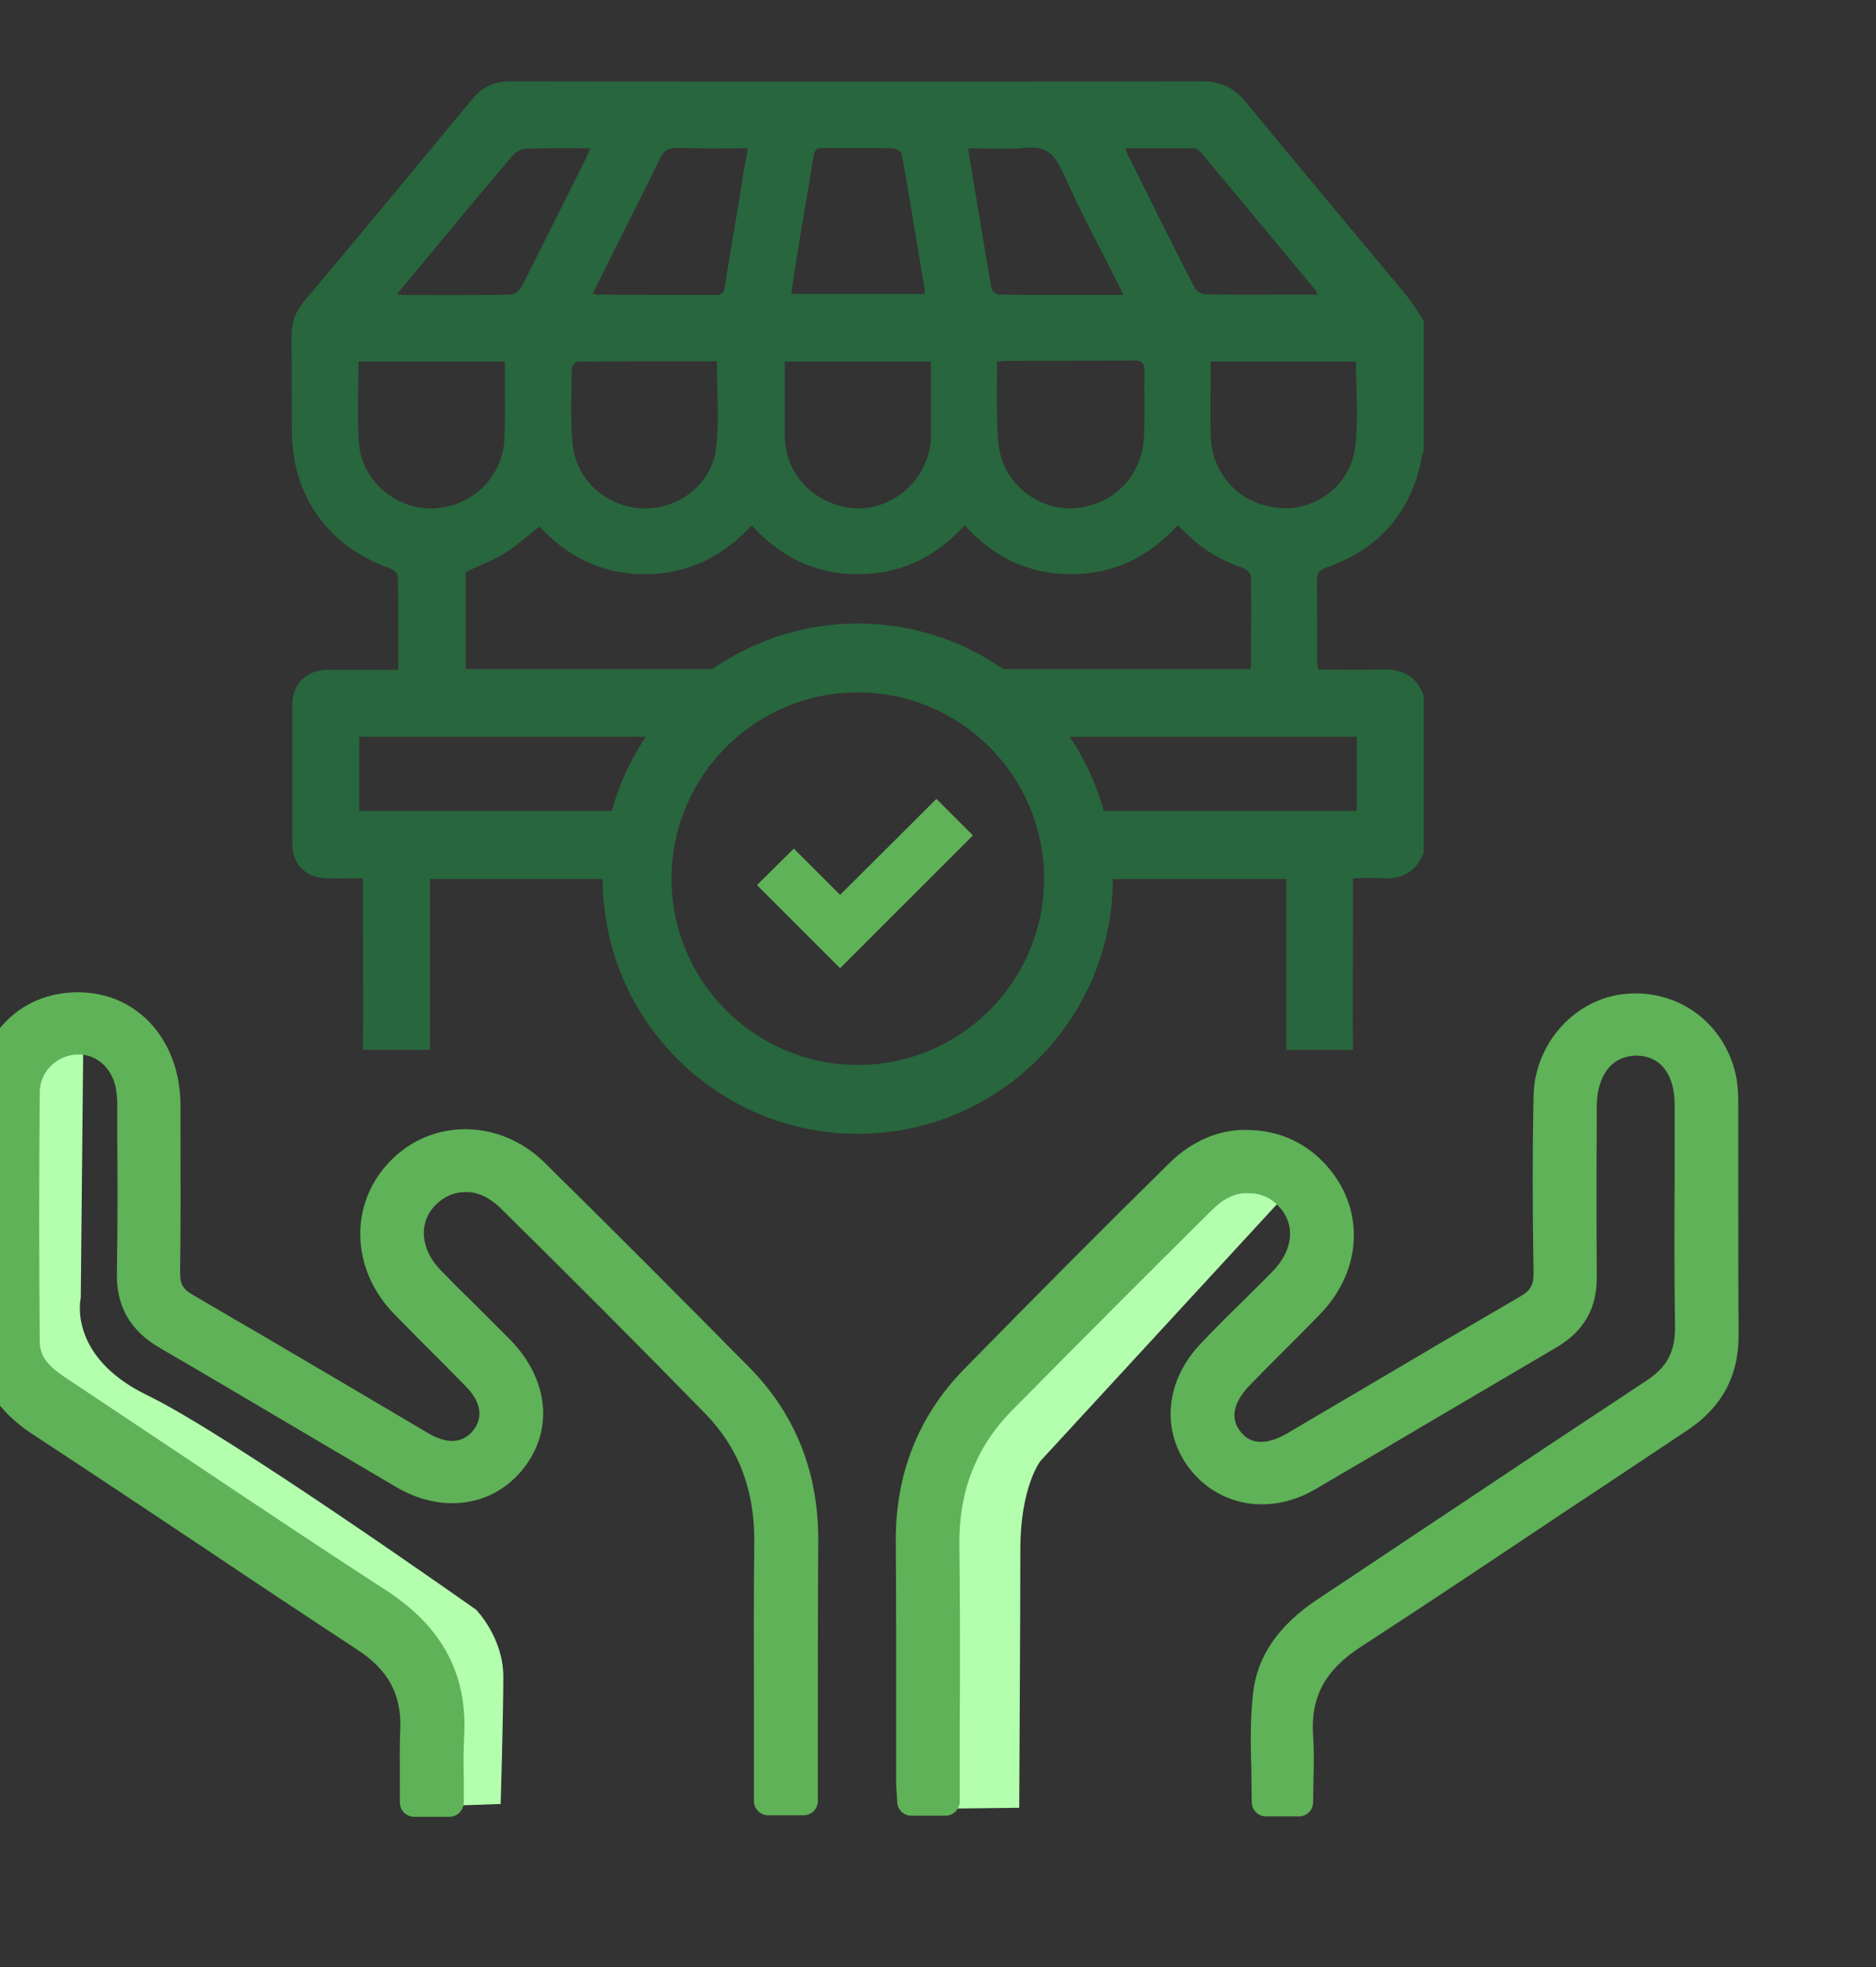 <svg width="62" height="65" viewBox="0 0 62 65" fill="none" xmlns="http://www.w3.org/2000/svg">
<rect x="0" y="0" width="62" height="65" fill="#333333" stroke="none"/>
<g clip-path="url(#clip0_244_3037)">
<path d="M42.662 39.295L34.38 48.286C34.38 48.286 33.721 49.144 33.721 51.196C33.721 53.26 33.684 59.739 33.684 59.739L30.413 59.776L30.45 51.109L31.271 47.415L38.658 39.991C38.658 39.991 40.449 37.355 42.662 39.295Z" fill="#B3FFAE"/>
<path d="M2.756 34.06L2.669 42.889C2.669 42.889 2.209 44.816 4.87 46.109C7.532 47.39 15.739 53.198 15.739 53.198C15.739 53.198 16.634 54.118 16.634 55.399C16.634 56.68 16.547 59.614 16.547 59.614L14.309 59.689L14.06 55.473C14.06 55.473 12.779 53.633 10.479 52.352C8.178 51.071 0.642 45.363 0.642 45.363L0.369 38.561C0.369 38.561 -0.278 34.234 2.756 34.06Z" fill="#B3FFAE"/>
<path d="M42.935 59.552C42.513 59.552 42.189 59.552 41.841 59.552C41.841 58.371 41.754 57.202 41.866 56.058C41.99 54.802 42.786 53.907 43.831 53.21C47.449 50.823 51.031 48.385 54.662 46.01C55.483 45.475 55.831 44.804 55.818 43.834C55.781 41.397 55.806 38.959 55.806 36.522C55.806 35.253 55.122 34.433 54.065 34.433C53.033 34.433 52.299 35.266 52.299 36.509C52.287 38.412 52.287 40.315 52.299 42.217C52.312 43.088 51.951 43.697 51.205 44.132C48.531 45.687 45.883 47.279 43.209 48.833C41.928 49.579 40.498 49.343 39.665 48.261C38.856 47.204 38.968 45.811 39.988 44.742C40.759 43.933 41.567 43.162 42.363 42.354C43.234 41.471 43.321 40.34 42.587 39.556C41.841 38.748 40.622 38.76 39.715 39.643C37.501 41.832 35.3 44.045 33.111 46.271C31.793 47.602 31.196 49.206 31.221 51.096C31.258 53.894 31.234 56.692 31.234 59.54C30.836 59.54 30.487 59.54 30.102 59.54C30.09 59.316 30.065 59.105 30.065 58.893C30.065 56.232 30.077 53.583 30.065 50.922C30.052 48.845 30.736 47.042 32.179 45.562C34.429 43.262 36.693 40.986 38.993 38.735C40.274 37.479 42.214 37.492 43.395 38.698C44.589 39.929 44.552 41.782 43.283 43.088C42.525 43.871 41.729 44.63 40.958 45.413C40.237 46.159 40.112 46.943 40.622 47.565C41.132 48.186 41.891 48.248 42.786 47.714C45.348 46.209 47.897 44.692 50.471 43.2C50.956 42.926 51.143 42.59 51.13 42.031C51.105 40.078 51.093 38.126 51.13 36.186C51.155 34.644 52.337 33.388 53.779 33.264C55.259 33.139 56.565 34.097 56.888 35.564C56.95 35.85 56.962 36.149 56.962 36.435C56.962 38.972 56.95 41.508 56.975 44.033C56.987 45.264 56.49 46.172 55.47 46.856C51.876 49.231 48.307 51.656 44.701 54.006C43.458 54.814 42.823 55.859 42.923 57.351C42.973 58.06 42.935 58.769 42.935 59.552Z" fill="#5FB257"/>
<path d="M42.935 60.025H41.841C41.58 60.025 41.369 59.814 41.369 59.553C41.369 59.192 41.356 58.844 41.356 58.483C41.331 57.675 41.319 56.829 41.406 56.009C41.53 54.753 42.239 53.708 43.582 52.825C45.05 51.855 46.504 50.873 47.972 49.903C50.111 48.473 52.262 47.043 54.413 45.625C55.097 45.177 55.371 44.655 55.358 43.834C55.334 42.205 55.334 40.576 55.346 38.947C55.346 38.139 55.346 37.318 55.346 36.51C55.346 35.49 54.873 34.893 54.078 34.881C53.742 34.893 53.456 34.993 53.232 35.217C52.946 35.503 52.784 35.963 52.772 36.498V36.883C52.76 38.649 52.76 40.427 52.772 42.193C52.784 43.225 52.349 43.984 51.454 44.518C50.136 45.289 48.817 46.073 47.499 46.844C46.156 47.64 44.801 48.435 43.458 49.219C41.99 50.077 40.287 49.791 39.317 48.535C38.359 47.291 38.508 45.638 39.677 44.406C40.138 43.921 40.61 43.449 41.095 42.976C41.418 42.653 41.742 42.342 42.053 42.019C42.749 41.31 42.824 40.464 42.264 39.867C42.003 39.581 41.667 39.432 41.294 39.432C40.834 39.395 40.423 39.619 40.063 39.979C37.849 42.168 35.648 44.382 33.46 46.595C32.253 47.814 31.681 49.294 31.706 51.084C31.731 53.037 31.731 55.001 31.719 56.966V59.528C31.719 59.789 31.507 60.001 31.246 60.001H30.114C29.866 60.001 29.667 59.801 29.654 59.565L29.642 59.366C29.63 59.205 29.617 59.043 29.617 58.894V56.369C29.617 54.554 29.617 52.738 29.605 50.935C29.592 48.709 30.351 46.794 31.855 45.252C34.318 42.74 36.544 40.502 38.67 38.413C39.391 37.704 40.336 37.293 41.282 37.343C42.214 37.355 43.085 37.729 43.731 38.4C45.124 39.83 45.074 41.944 43.619 43.436C43.209 43.859 42.799 44.27 42.388 44.68C42.028 45.041 41.667 45.401 41.306 45.774C40.921 46.172 40.56 46.757 40.995 47.304C41.12 47.465 41.53 47.963 42.562 47.354L45.012 45.911C46.753 44.879 48.494 43.859 50.248 42.84C50.583 42.641 50.683 42.467 50.683 42.081C50.645 39.892 50.645 37.965 50.683 36.211C50.72 34.471 52.063 32.978 53.754 32.841C55.47 32.692 56.987 33.811 57.361 35.503C57.435 35.826 57.448 36.162 57.448 36.473V39.358C57.448 40.925 57.448 42.491 57.46 44.071C57.472 45.463 56.913 46.508 55.744 47.279C54.413 48.162 53.083 49.057 51.74 49.94C49.489 51.445 47.238 52.95 44.962 54.429C43.794 55.188 43.309 56.083 43.396 57.352C43.433 57.837 43.42 58.334 43.408 58.844C43.408 59.08 43.396 59.316 43.396 59.565C43.396 59.814 43.184 60.025 42.935 60.025ZM42.301 59.093H42.475C42.475 59.006 42.475 58.906 42.475 58.819C42.488 58.334 42.488 57.862 42.463 57.401C42.363 55.81 43.01 54.579 44.453 53.633C46.716 52.154 48.967 50.649 51.218 49.144C52.548 48.249 53.879 47.366 55.222 46.471C56.117 45.874 56.527 45.103 56.515 44.046C56.502 42.479 56.502 40.9 56.502 39.333V36.448C56.502 36.149 56.49 35.901 56.44 35.677C56.167 34.446 55.097 33.637 53.816 33.737C52.598 33.836 51.615 34.931 51.59 36.199C51.553 37.94 51.553 39.855 51.59 42.031C51.603 42.752 51.329 43.25 50.695 43.611C48.942 44.618 47.213 45.65 45.472 46.682L43.023 48.125C41.916 48.771 40.921 48.672 40.262 47.864C39.603 47.043 39.739 46.011 40.623 45.09C40.983 44.717 41.356 44.357 41.717 43.996C42.127 43.586 42.538 43.175 42.948 42.765C44.03 41.646 44.08 40.079 43.06 39.022C42.587 38.537 41.953 38.263 41.269 38.251C40.535 38.263 39.864 38.524 39.317 39.059C37.19 41.148 34.964 43.374 32.514 45.886C31.184 47.242 30.512 48.933 30.525 50.91C30.537 52.726 30.537 54.541 30.537 56.357V58.881C30.537 58.943 30.537 59.006 30.537 59.068H30.774V56.966C30.774 55.001 30.786 53.049 30.761 51.097C30.736 49.07 31.408 47.329 32.788 45.936C34.977 43.71 37.178 41.496 39.404 39.308C39.951 38.773 40.672 38.475 41.306 38.5C41.928 38.512 42.5 38.773 42.935 39.233C43.843 40.203 43.744 41.621 42.712 42.678C42.388 43.001 42.065 43.325 41.742 43.648C41.269 44.108 40.809 44.581 40.349 45.053C39.491 45.948 39.379 47.093 40.05 47.963C40.734 48.858 41.916 49.032 42.985 48.411C44.328 47.627 45.684 46.831 47.027 46.035C48.345 45.264 49.663 44.481 50.981 43.71C51.59 43.349 51.852 42.902 51.839 42.205C51.814 40.427 51.827 38.649 51.839 36.87V36.485C51.839 35.702 52.1 35.005 52.573 34.545C52.971 34.147 53.481 33.948 54.065 33.948H54.078C55.396 33.961 56.279 34.98 56.279 36.51C56.279 37.318 56.279 38.139 56.279 38.947C56.279 40.564 56.266 42.193 56.291 43.809C56.316 44.941 55.881 45.762 54.923 46.384C52.772 47.801 50.633 49.231 48.494 50.661C47.027 51.644 45.572 52.614 44.104 53.584C42.998 54.318 42.438 55.113 42.339 56.083C42.264 56.854 42.276 57.625 42.301 58.446C42.289 58.67 42.289 58.881 42.301 59.093Z" fill="#5FB257"/>
<path d="M14.856 59.566C14.434 59.566 14.11 59.566 13.687 59.566C13.687 58.77 13.662 57.974 13.687 57.178C13.737 55.835 13.19 54.865 12.058 54.131C8.477 51.781 4.933 49.369 1.351 47.018C0.158 46.235 -0.402 45.228 -0.377 43.797C-0.327 41.36 -0.365 38.923 -0.365 36.485C-0.365 34.583 0.842 33.265 2.558 33.265C4.249 33.265 5.468 34.62 5.48 36.523C5.492 38.376 5.492 40.228 5.468 42.081C5.455 42.616 5.642 42.927 6.102 43.201C8.713 44.718 11.312 46.26 13.911 47.789C14.757 48.287 15.515 48.187 16 47.553C16.46 46.956 16.373 46.185 15.714 45.514C14.931 44.705 14.123 43.934 13.339 43.126C12.033 41.795 11.996 39.918 13.227 38.687C14.421 37.493 16.336 37.493 17.629 38.761C19.905 40.999 22.156 43.263 24.394 45.538C25.862 47.031 26.558 48.846 26.533 50.96C26.508 53.808 26.533 56.656 26.533 59.541C26.135 59.541 25.787 59.541 25.364 59.541C25.364 59.255 25.364 58.994 25.364 58.733C25.364 56.146 25.339 53.572 25.377 50.985C25.389 49.219 24.842 47.665 23.611 46.409C21.385 44.121 19.122 41.87 16.846 39.632C15.963 38.761 14.794 38.761 14.036 39.532C13.277 40.303 13.339 41.447 14.197 42.33C14.956 43.114 15.752 43.872 16.523 44.656C17.617 45.787 17.754 47.205 16.908 48.287C16.062 49.369 14.645 49.568 13.302 48.772C10.703 47.242 8.104 45.7 5.492 44.183C4.672 43.71 4.286 43.064 4.299 42.106C4.336 40.278 4.311 38.45 4.311 36.622C4.311 36.336 4.299 36.038 4.224 35.752C3.975 34.869 3.204 34.334 2.371 34.434C1.525 34.533 0.842 35.217 0.829 36.112C0.804 38.861 0.804 41.621 0.817 44.37C0.817 45.103 1.277 45.551 1.861 45.936C5.418 48.287 8.937 50.687 12.518 53.012C14.148 54.069 14.968 55.45 14.856 57.402C14.819 58.098 14.856 58.807 14.856 59.566Z" fill="#5FB257"/>
<path d="M14.856 60.037H13.687C13.426 60.037 13.215 59.826 13.215 59.565V58.831C13.215 58.271 13.202 57.712 13.227 57.164C13.277 56.008 12.842 55.187 11.809 54.516C10.106 53.397 8.402 52.265 6.698 51.121C4.833 49.877 2.968 48.634 1.09 47.403C-0.265 46.52 -0.875 45.363 -0.85 43.772C-0.813 42.13 -0.825 40.489 -0.825 38.847C-0.825 38.051 -0.837 37.268 -0.825 36.472C-0.825 35.415 -0.502 34.507 0.12 33.836C0.729 33.164 1.6 32.791 2.57 32.791C2.57 32.791 2.57 32.791 2.582 32.791C4.535 32.791 5.952 34.358 5.965 36.509V37.255C5.965 38.859 5.977 40.464 5.952 42.068C5.952 42.428 6.039 42.59 6.35 42.777C7.992 43.734 9.633 44.692 11.275 45.662L14.16 47.365C14.607 47.627 15.217 47.813 15.652 47.253C16.087 46.681 15.689 46.109 15.403 45.823C14.968 45.376 14.52 44.928 14.085 44.493C13.737 44.145 13.389 43.796 13.04 43.436C11.573 41.944 11.523 39.742 12.929 38.337C14.309 36.944 16.535 36.982 17.99 38.412C20.265 40.65 22.516 42.913 24.767 45.189C26.297 46.744 27.055 48.671 27.043 50.934C27.03 52.936 27.03 54.939 27.03 56.953V59.515C27.03 59.776 26.819 59.987 26.558 59.987H25.389C25.128 59.987 24.916 59.776 24.916 59.515V56.418C24.916 54.603 24.904 52.775 24.929 50.959C24.941 49.243 24.419 47.85 23.3 46.706C21.198 44.555 18.985 42.329 16.547 39.929C16.199 39.581 15.764 39.369 15.366 39.394C15.005 39.394 14.67 39.544 14.396 39.817C13.824 40.401 13.886 41.272 14.558 41.968C14.931 42.354 15.304 42.727 15.689 43.1C16.087 43.498 16.485 43.896 16.883 44.294C18.139 45.599 18.301 47.266 17.294 48.534C16.299 49.79 14.607 50.039 13.078 49.131L10.23 47.452C8.576 46.482 6.935 45.5 5.281 44.542C4.298 43.971 3.838 43.162 3.863 42.055C3.888 40.588 3.888 39.121 3.876 37.641V36.584C3.876 36.348 3.863 36.074 3.801 35.838C3.614 35.179 3.08 34.781 2.446 34.855C1.811 34.93 1.326 35.452 1.314 36.074C1.289 38.822 1.289 41.583 1.314 44.331C1.314 44.791 1.55 45.114 2.147 45.513C3.403 46.346 4.659 47.191 5.915 48.024C8.203 49.554 10.491 51.084 12.792 52.576C14.62 53.77 15.453 55.337 15.341 57.376C15.316 57.848 15.316 58.309 15.329 58.806V59.527C15.329 59.826 15.117 60.037 14.856 60.037ZM14.147 59.104H14.384V58.868C14.371 58.358 14.371 57.861 14.396 57.376C14.495 55.672 13.812 54.416 12.27 53.409C9.957 51.904 7.668 50.375 5.38 48.845C4.124 48.012 2.868 47.166 1.612 46.333C1.028 45.948 0.369 45.376 0.356 44.381C0.344 41.62 0.332 38.872 0.356 36.111C0.369 35.017 1.202 34.097 2.309 33.972C3.378 33.848 4.361 34.532 4.671 35.626C4.771 35.962 4.783 36.323 4.783 36.609V37.666C4.796 39.145 4.796 40.625 4.771 42.105C4.759 42.889 5.032 43.374 5.729 43.772C7.382 44.729 9.036 45.712 10.69 46.681L13.538 48.36C14.682 49.032 15.838 48.883 16.547 47.987C17.256 47.079 17.119 45.935 16.199 44.965C15.814 44.567 15.416 44.169 15.018 43.784C14.632 43.398 14.247 43.025 13.874 42.64C12.829 41.57 12.767 40.153 13.712 39.183C14.16 38.735 14.732 38.486 15.341 38.486H15.354C16.013 38.486 16.659 38.773 17.181 39.282C19.619 41.695 21.832 43.908 23.946 46.072C25.227 47.378 25.861 49.032 25.837 50.984C25.824 52.8 25.824 54.615 25.824 56.431V59.067H26.061V56.978C26.061 54.963 26.048 52.949 26.073 50.947C26.085 48.907 25.426 47.253 24.058 45.861C21.82 43.585 19.569 41.322 17.294 39.083C16.199 38.002 14.582 37.964 13.55 38.996C12.506 40.053 12.556 41.645 13.675 42.777C14.023 43.125 14.371 43.473 14.719 43.821C15.167 44.269 15.615 44.717 16.05 45.164C16.858 45.998 16.983 47.017 16.361 47.813C15.727 48.634 14.694 48.771 13.662 48.161L10.777 46.458C9.136 45.488 7.507 44.53 5.865 43.573C5.256 43.224 4.995 42.752 5.007 42.043C5.032 40.451 5.02 38.847 5.02 37.243V36.497C5.02 34.855 4 33.711 2.57 33.711C1.861 33.711 1.252 33.972 0.816 34.457C0.356 34.955 0.12 35.651 0.12 36.472C0.12 37.268 0.12 38.051 0.12 38.847C0.133 40.501 0.133 42.142 0.095 43.796C0.07 45.052 0.53 45.923 1.612 46.619C3.49 47.85 5.355 49.094 7.221 50.337C8.924 51.469 10.616 52.601 12.319 53.72C13.613 54.566 14.21 55.697 14.147 57.177C14.122 57.712 14.135 58.259 14.135 58.806L14.147 59.104Z" fill="#5FB257"/>
<path d="M43.844 18.752C45.585 18.143 46.642 16.924 46.99 15.109C47.002 15.034 47.027 14.972 47.052 14.91V10.595C46.865 10.321 46.691 10.023 46.48 9.761C44.714 7.635 42.936 5.521 41.182 3.382C40.785 2.897 40.349 2.686 39.715 2.686C32.105 2.698 24.494 2.698 16.884 2.686C16.337 2.686 15.939 2.872 15.59 3.295C13.75 5.521 11.909 7.747 10.057 9.948C9.771 10.284 9.634 10.644 9.634 11.079C9.646 12.136 9.634 13.194 9.646 14.263C9.659 16.414 10.877 18.093 12.917 18.79C13.016 18.827 13.153 18.976 13.153 19.063C13.165 20.63 13.165 20.506 13.165 22.135H12.805C12.146 22.135 11.487 22.135 10.828 22.135C10.119 22.147 9.659 22.595 9.659 23.303C9.659 24.821 9.659 26.35 9.659 27.867C9.659 28.564 10.094 28.999 10.79 29.024C11.176 29.036 11.561 29.024 11.996 29.024V29.484C11.996 31.349 12.009 33.787 11.996 34.694H14.21C14.21 33.103 14.21 31.212 14.21 29.049H21.485C21.522 28.39 21.646 27.73 21.858 27.109C21.883 27.009 21.883 26.897 21.92 26.798H11.872V24.348H23.064C23.798 23.341 24.817 22.545 26.136 22.11H15.391C15.391 20.456 15.391 20.518 15.391 18.901C15.839 18.69 16.287 18.528 16.685 18.28C17.083 18.031 17.431 17.708 17.829 17.397C18.736 18.392 19.905 18.976 21.298 18.976C22.703 18.976 23.872 18.416 24.842 17.359C25.787 18.404 26.944 18.976 28.349 18.976C29.754 18.976 30.923 18.416 31.881 17.359C32.826 18.404 33.995 18.976 35.388 18.976C36.793 18.976 37.962 18.416 38.919 17.359C39.069 17.496 39.205 17.633 39.342 17.757C39.852 18.23 40.436 18.553 41.096 18.777C41.195 18.814 41.344 18.951 41.344 19.051C41.357 20.605 41.344 20.468 41.344 22.023C41.344 22.047 41.319 22.06 41.307 22.11H30.811C32.13 22.545 33.149 23.341 33.883 24.348H44.839V26.798H35.027C35.214 27.532 35.288 28.29 35.276 29.049H42.513C42.513 31.212 42.513 33.078 42.513 34.694H44.714C44.702 33.774 44.714 31.337 44.714 29.459V29.024C45.05 29.024 45.348 28.999 45.647 29.024C46.318 29.074 46.803 28.825 47.052 28.178V22.993C46.816 22.346 46.343 22.097 45.659 22.122C44.963 22.147 44.279 22.122 43.558 22.122C43.545 21.998 43.533 21.886 43.533 21.786C43.533 20.356 43.533 20.617 43.52 19.175C43.533 18.939 43.595 18.839 43.844 18.752ZM16.685 12.87C16.685 13.417 16.697 13.964 16.672 14.512C16.61 15.78 15.578 16.762 14.309 16.8C13.066 16.837 11.934 15.867 11.86 14.611C11.798 13.741 11.847 12.858 11.847 11.95H16.685C16.685 12.273 16.685 12.572 16.685 12.87ZM17.244 9.463C17.182 9.587 17.008 9.736 16.896 9.736C15.702 9.761 14.508 9.749 13.315 9.749C13.265 9.749 13.228 9.736 13.116 9.724C13.402 9.376 13.65 9.077 13.912 8.766C14.919 7.548 15.926 6.329 16.958 5.123C17.058 5.011 17.257 4.911 17.406 4.911C18.09 4.887 18.786 4.899 19.508 4.899C19.445 5.036 19.408 5.135 19.371 5.222C18.662 6.64 17.965 8.045 17.244 9.463ZM23.673 14.773C23.549 15.979 22.442 16.837 21.248 16.8C20.042 16.762 19.023 15.855 18.923 14.648C18.849 13.828 18.886 12.995 18.898 12.174C18.898 12.099 19.023 11.95 19.085 11.95C20.627 11.938 22.169 11.938 23.698 11.938C23.686 12.932 23.773 13.853 23.673 14.773ZM24.395 6.814C24.245 7.685 24.096 8.568 23.959 9.438C23.935 9.612 23.897 9.749 23.661 9.749C22.355 9.736 21.062 9.749 19.756 9.736C19.706 9.736 19.669 9.724 19.595 9.699C19.706 9.475 19.806 9.264 19.905 9.065C20.54 7.784 21.199 6.503 21.82 5.222C21.945 4.961 22.094 4.887 22.38 4.887C23.139 4.911 23.91 4.899 24.718 4.899C24.594 5.558 24.494 6.18 24.395 6.814ZM26.471 7.647C26.608 6.827 26.757 5.993 26.882 5.173C26.919 4.961 26.981 4.887 27.205 4.887C27.976 4.899 28.735 4.887 29.506 4.899C29.605 4.899 29.792 5.011 29.804 5.098C30.065 6.565 30.302 8.045 30.55 9.513C30.563 9.575 30.55 9.625 30.55 9.712H26.148C26.248 9.015 26.36 8.331 26.471 7.647ZM30.762 14.574C30.762 14.698 30.724 14.81 30.699 14.934C30.413 16.103 29.294 16.912 28.15 16.787C26.894 16.651 25.962 15.668 25.937 14.437C25.924 13.629 25.937 12.808 25.937 11.95H30.762C30.762 12.833 30.762 13.703 30.762 14.574ZM32.764 9.513C32.503 7.995 32.254 6.466 31.993 4.899C32.639 4.899 33.274 4.949 33.883 4.887C34.53 4.812 34.84 5.061 35.102 5.645C35.661 6.901 36.308 8.107 36.93 9.339C36.992 9.45 37.041 9.575 37.129 9.749C35.711 9.749 34.355 9.749 33.012 9.736C32.925 9.736 32.776 9.6 32.764 9.513ZM37.812 14.35C37.775 15.668 36.88 16.638 35.599 16.787C34.492 16.912 33.348 16.153 33.062 15.021C32.963 14.611 32.963 14.151 32.95 13.716C32.938 13.131 32.95 12.559 32.95 11.95C33.099 11.938 33.199 11.925 33.311 11.925C34.691 11.925 36.084 11.925 37.464 11.913C37.725 11.913 37.825 11.975 37.825 12.261C37.812 12.97 37.837 13.666 37.812 14.35ZM39.491 9.525C38.733 8.058 37.999 6.578 37.265 5.098C37.24 5.048 37.228 4.986 37.191 4.899C37.962 4.899 38.695 4.899 39.442 4.899C39.529 4.899 39.628 4.961 39.678 5.023C40.946 6.541 42.215 8.07 43.483 9.6C43.508 9.625 43.508 9.662 43.545 9.736H42.476C41.618 9.736 40.747 9.749 39.889 9.724C39.752 9.736 39.553 9.637 39.491 9.525ZM42.289 16.787C41.008 16.688 40.051 15.706 40.014 14.412C39.989 13.604 40.014 12.783 40.014 11.95H44.814C44.814 12.895 44.901 13.84 44.789 14.76C44.652 16.016 43.495 16.887 42.289 16.787Z" fill="#28663D"/>
<path d="M28.349 37.468C23.698 37.468 19.918 33.688 19.918 29.037C19.918 24.386 23.698 20.605 28.349 20.605C33 20.605 36.78 24.386 36.78 29.037C36.78 33.688 33 37.468 28.349 37.468ZM28.349 22.881C24.954 22.881 22.194 25.642 22.194 29.037C22.194 32.432 24.954 35.192 28.349 35.192C31.744 35.192 34.505 32.432 34.505 29.037C34.505 25.642 31.744 22.881 28.349 22.881Z" fill="#28663D"/>
<path d="M27.765 31.996L25.017 29.248L26.235 28.042L27.765 29.571L30.948 26.4L32.155 27.607L27.765 31.996Z" fill="#5FB257"/>
</g>
<defs>
<clipPath id="clip0_244_3037">
<rect width="62" height="64.803" fill="white"/>
</clipPath>
</defs>
</svg>
